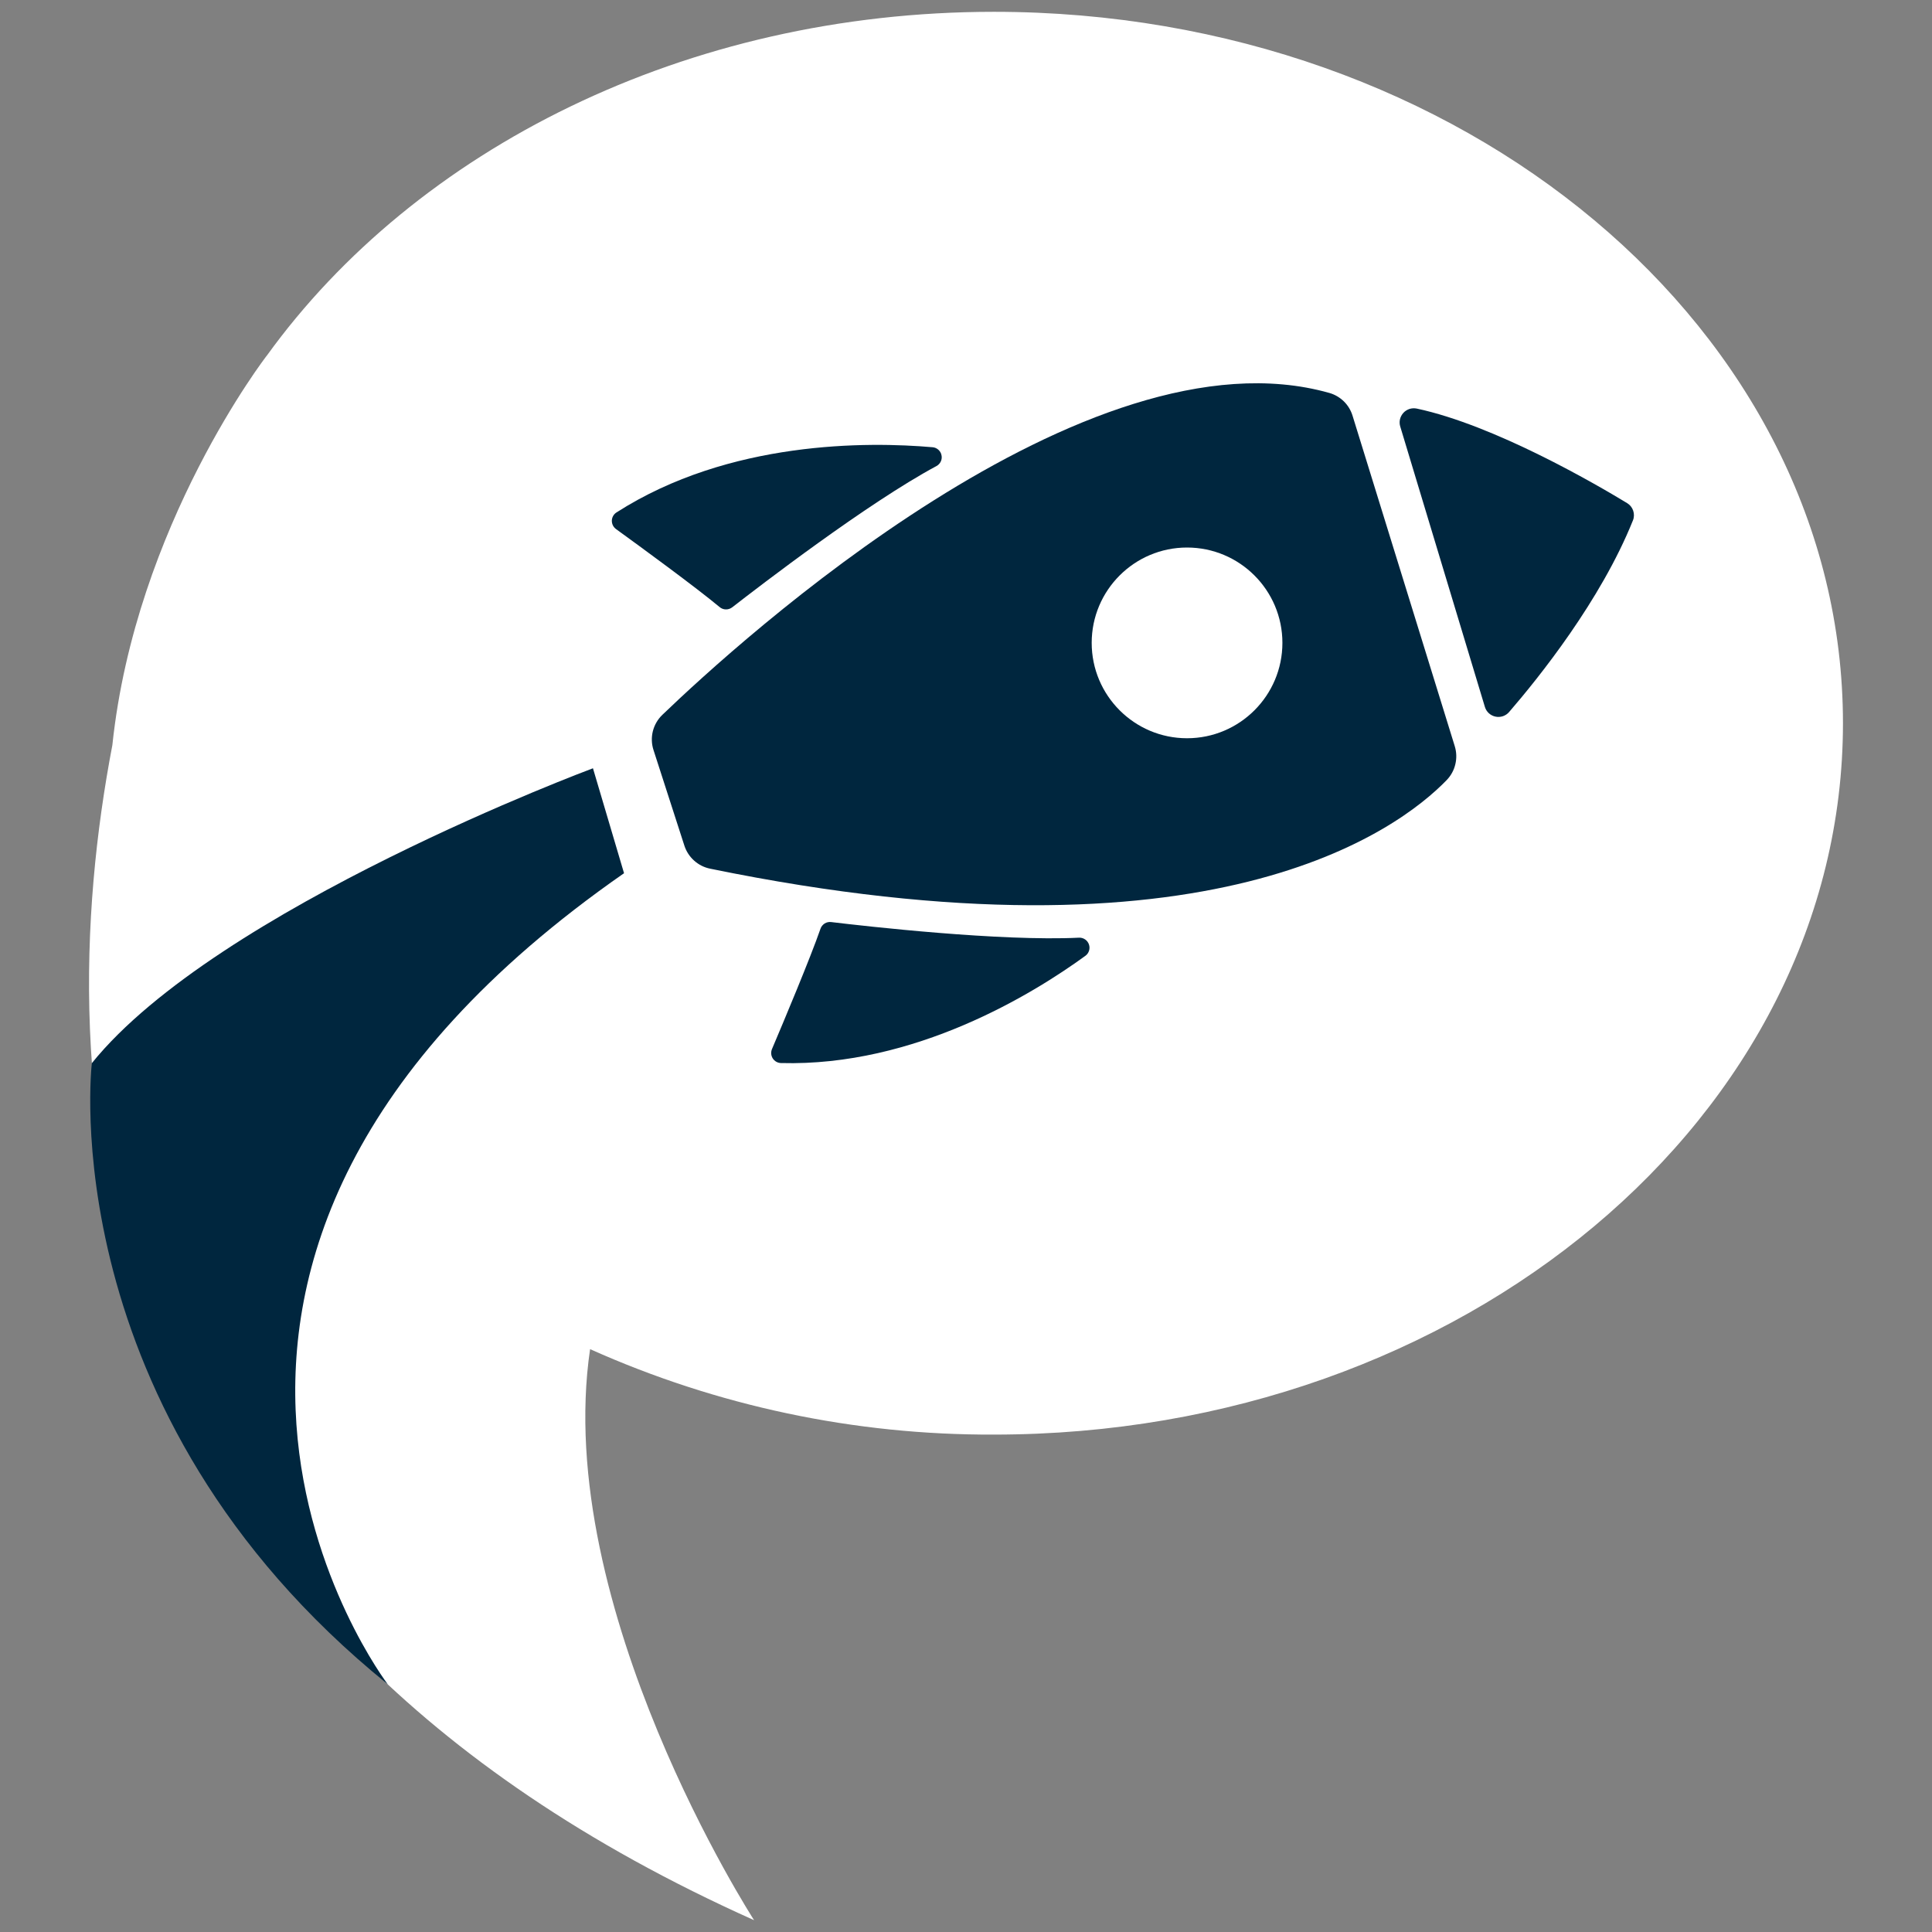<svg width="35" height="35" viewBox="0 0 35 35" fill="none" xmlns="http://www.w3.org/2000/svg">
<rect x="0" y="0" width="35" height="35" fill="#808080" stroke="none"/>
<path d="M18.005 0.214C12.42 0.214 7.53 2.709 4.835 6.441L4.835 6.44C4.835 6.44 2.457 9.508 2.036 13.494L2.036 13.496C0.859 19.653 1.386 29.288 13.661 34.786C13.661 34.786 10 29.123 10.69 24.441C12.991 25.472 15.485 25.999 18.005 25.989C26.5 25.989 33.387 20.219 33.387 13.101C33.387 5.984 26.5 0.214 18.005 0.214Z" fill="white"/>
<path d="M11.999 12.95C13.389 11.614 19.686 5.873 24.084 7.119C24.182 7.147 24.272 7.2 24.346 7.272C24.419 7.344 24.473 7.433 24.503 7.532L26.354 13.517C26.387 13.623 26.391 13.736 26.365 13.844C26.34 13.953 26.285 14.052 26.208 14.132C25.337 15.031 21.947 17.601 12.865 15.737C12.757 15.715 12.657 15.665 12.575 15.591C12.493 15.518 12.432 15.424 12.398 15.319L11.839 13.588C11.803 13.478 11.799 13.359 11.827 13.246C11.856 13.133 11.915 13.031 11.999 12.95Z" fill="#00263E"/>
<path d="M25.367 7.728L26.9 12.806C26.913 12.85 26.938 12.89 26.972 12.921C27.005 12.951 27.047 12.973 27.091 12.982C27.136 12.992 27.182 12.989 27.226 12.975C27.269 12.96 27.308 12.935 27.338 12.9C27.878 12.275 28.999 10.879 29.582 9.428C29.605 9.372 29.606 9.309 29.587 9.252C29.568 9.195 29.529 9.146 29.478 9.115C28.903 8.766 27.074 7.702 25.667 7.402C25.623 7.393 25.578 7.395 25.535 7.408C25.493 7.422 25.454 7.446 25.424 7.479C25.394 7.512 25.372 7.553 25.362 7.596C25.352 7.64 25.354 7.686 25.367 7.728Z" fill="#00263E"/>
<path d="M15.057 16.704C15.68 16.779 18.13 17.057 19.547 16.987C19.586 16.985 19.625 16.996 19.657 17.018C19.69 17.04 19.714 17.072 19.727 17.109C19.74 17.146 19.741 17.186 19.729 17.223C19.717 17.261 19.694 17.293 19.662 17.316C18.719 18.002 16.574 19.325 14.146 19.258C14.117 19.257 14.088 19.249 14.062 19.234C14.037 19.22 14.015 19.199 13.999 19.174C13.983 19.149 13.974 19.121 13.971 19.091C13.969 19.062 13.974 19.032 13.985 19.005C14.197 18.506 14.678 17.361 14.864 16.825C14.877 16.786 14.904 16.753 14.939 16.73C14.974 16.708 15.016 16.699 15.057 16.704Z" fill="#00263E"/>
<path d="M13.265 11.002C13.76 10.617 15.715 9.114 16.965 8.443C17 8.424 17.027 8.395 17.044 8.359C17.06 8.324 17.065 8.284 17.056 8.246C17.049 8.207 17.028 8.173 16.999 8.147C16.97 8.121 16.933 8.105 16.894 8.102C15.732 8.001 13.212 7.974 11.167 9.284C11.142 9.3 11.122 9.322 11.107 9.348C11.093 9.373 11.085 9.402 11.084 9.432C11.084 9.461 11.09 9.491 11.103 9.517C11.116 9.544 11.136 9.566 11.159 9.584C11.598 9.902 12.601 10.635 13.037 10.998C13.068 11.024 13.108 11.04 13.15 11.04C13.191 11.041 13.232 11.027 13.265 11.002Z" fill="#00263E"/>
<path d="M21.504 13.374C22.458 13.374 23.232 12.6 23.232 11.646C23.232 10.693 22.458 9.919 21.504 9.919C20.551 9.919 19.777 10.693 19.777 11.646C19.777 12.6 20.551 13.374 21.504 13.374Z" fill="white"/>
<path d="M7.025 30.513C7.025 30.513 1.185 22.864 11.305 15.819L10.742 13.918C10.742 13.918 3.93 16.451 1.664 19.26C1.664 19.26 0.911 25.563 7.025 30.513Z" fill="#00263E"/>
</svg>
